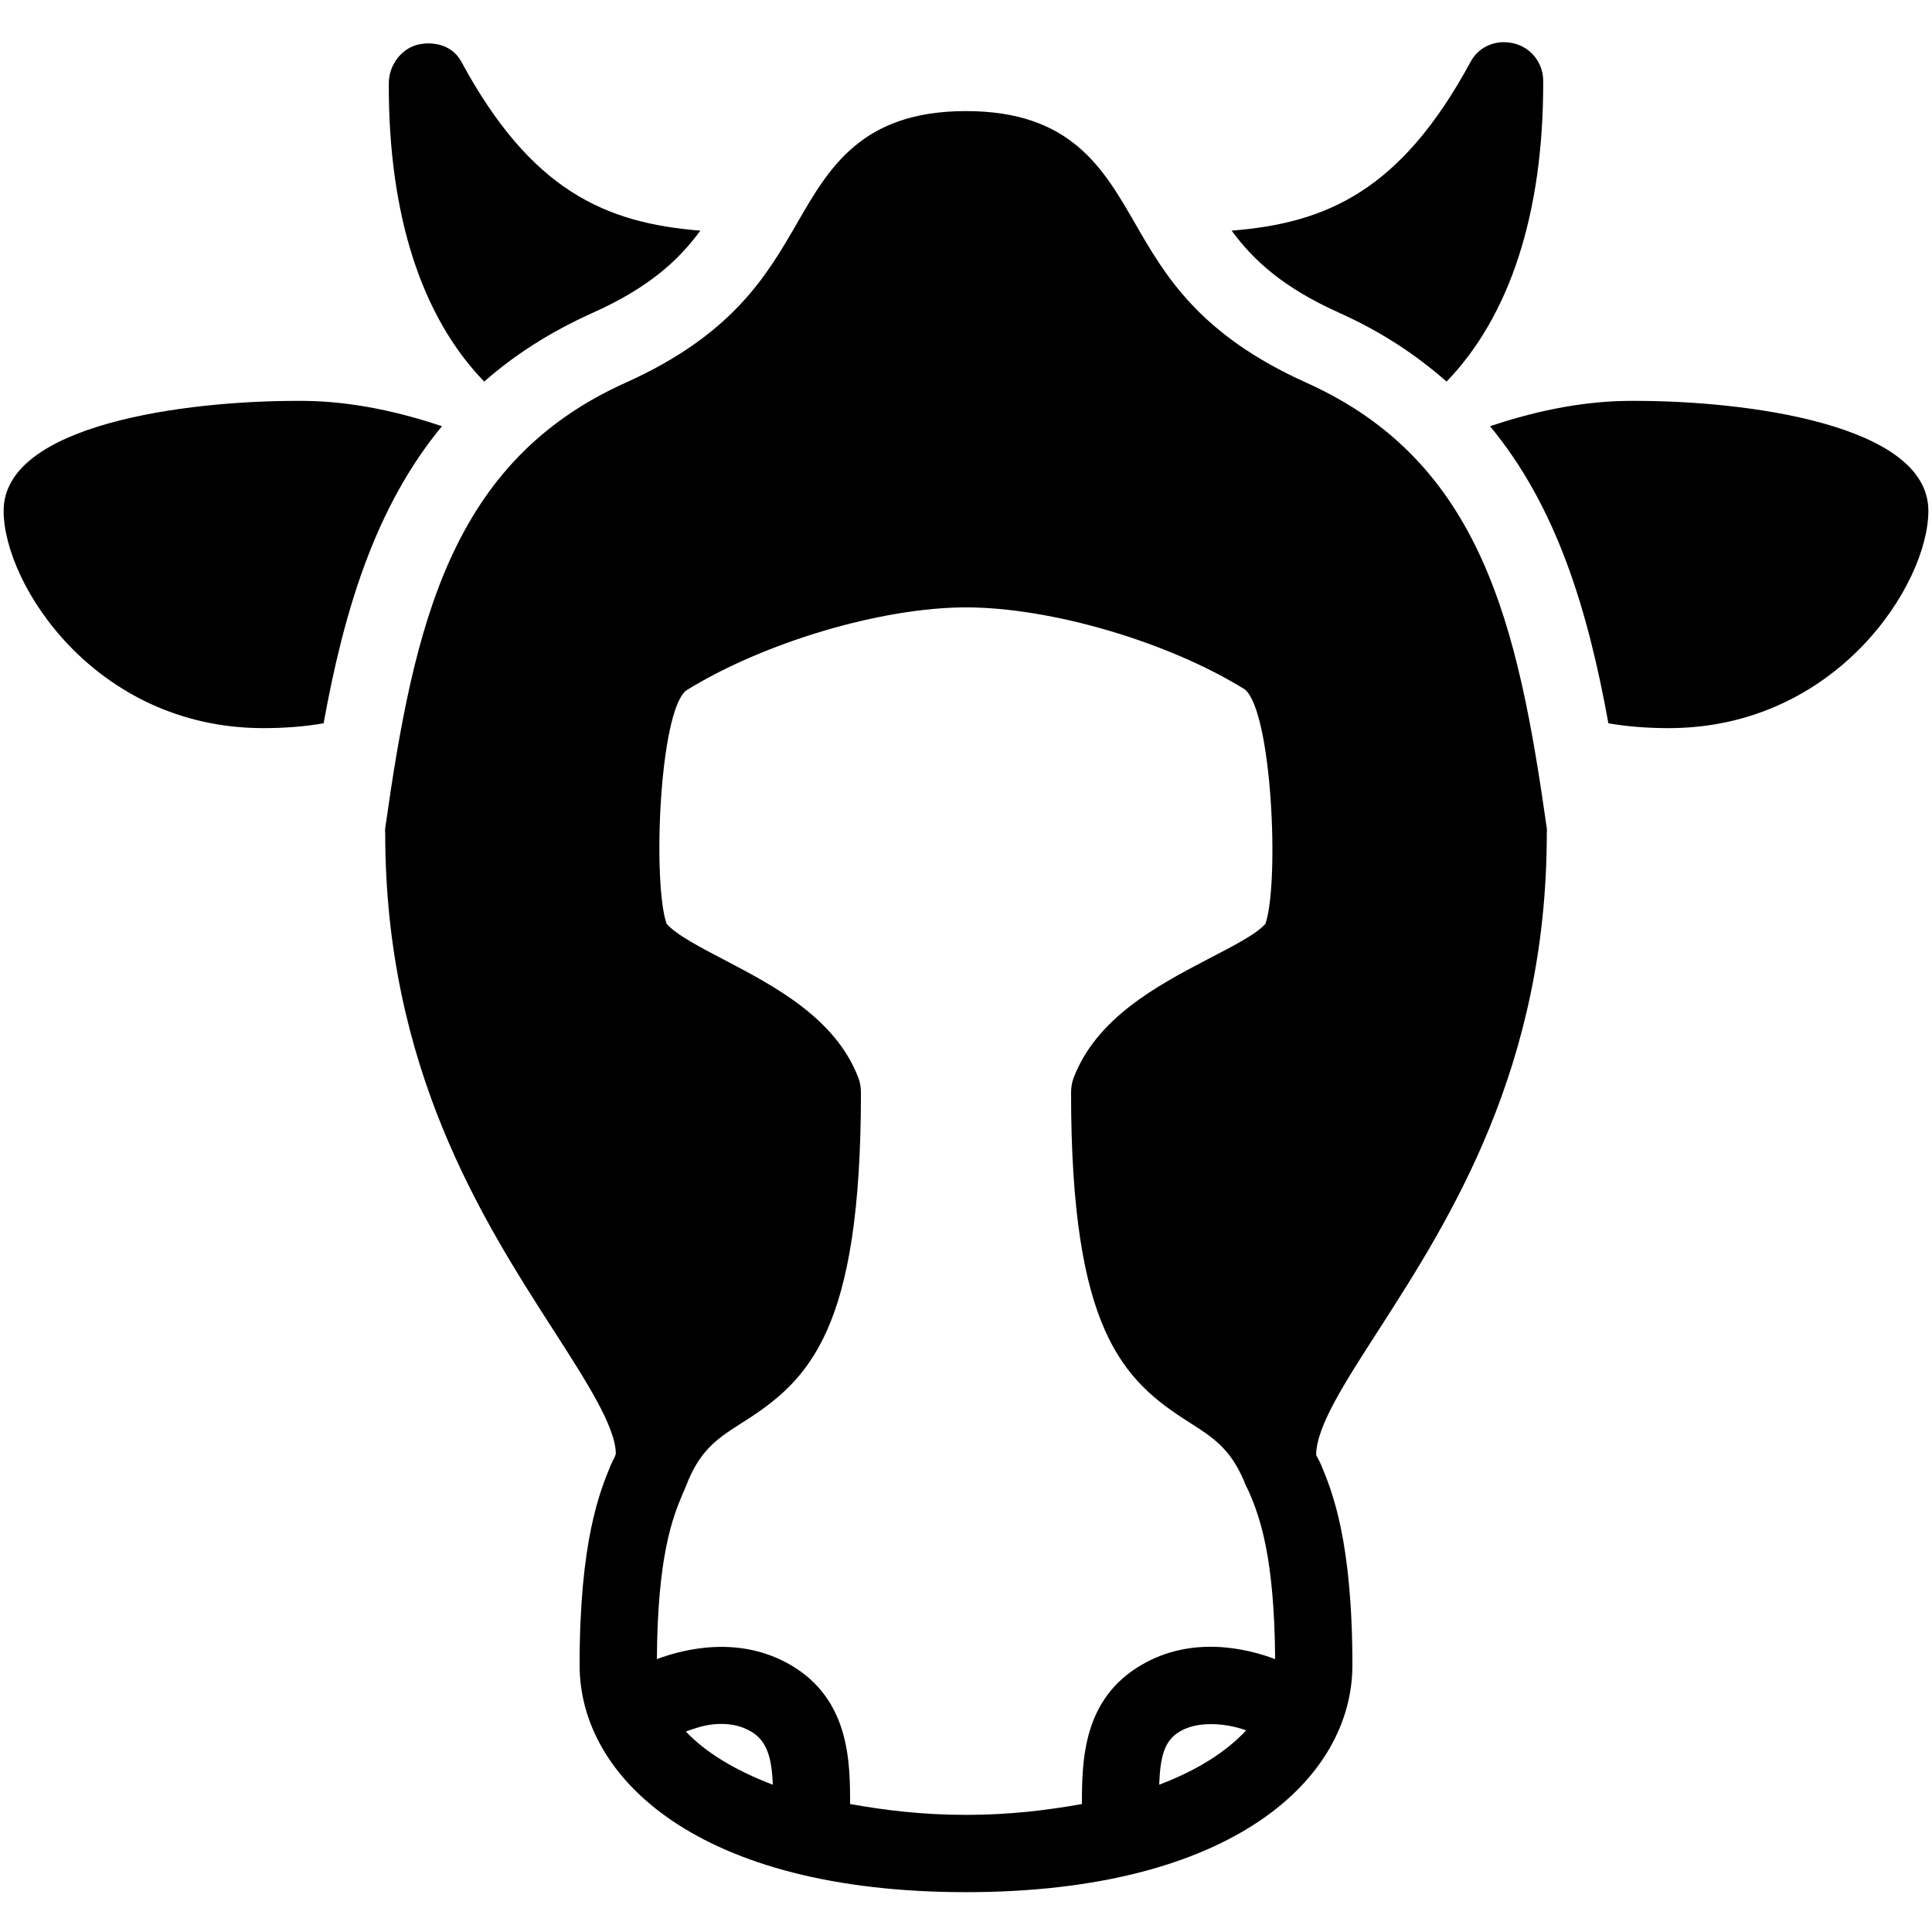 ﻿<?xml version="1.0" encoding="utf-8"?>
<svg xmlns="http://www.w3.org/2000/svg" viewBox="0 0 50 50" width="515" height="515">
  <path d="M38.844 1.094C38.516 1.121 38.227 1.293 38.062 1.594C36.258 4.93 34.344 5.773 31.875 5.969C32.434 6.73 33.195 7.438 34.656 8.094C35.762 8.59 36.656 9.191 37.438 9.875C39.055 8.199 39.949 5.555 39.938 2.094C39.938 1.637 39.633 1.238 39.188 1.125C39.074 1.098 38.953 1.086 38.844 1.094 Z M 11.156 1.125C11.047 1.117 10.922 1.129 10.812 1.156C10.371 1.266 10.062 1.699 10.062 2.156C10.051 5.574 10.914 8.207 12.531 9.875C13.312 9.188 14.238 8.59 15.344 8.094C16.805 7.438 17.566 6.73 18.125 5.969C15.66 5.773 13.742 4.93 11.938 1.594C11.773 1.293 11.484 1.145 11.156 1.125 Z M 25 2.875C22.289 2.875 21.449 4.352 20.625 5.781C19.844 7.133 18.961 8.66 16.188 9.906C11.66 11.941 10.715 16.16 9.969 21.438C9.961 21.484 9.969 21.516 9.969 21.562C9.969 27.625 12.473 31.547 14.312 34.406C15.176 35.75 15.934 36.926 15.938 37.625C15.918 37.707 15.859 37.793 15.812 37.906C15.523 38.594 15 39.883 15 43.094C15 46.023 18.094 48.969 25 48.969C31.906 48.969 35 46.023 35 43.094C35 39.883 34.477 38.594 34.188 37.906C34.141 37.793 34.078 37.695 34.062 37.656C34.062 36.914 34.824 35.75 35.688 34.406C37.527 31.547 40.031 27.625 40.031 21.562C40.031 21.516 40.039 21.484 40.031 21.438C39.285 16.16 38.34 11.941 33.812 9.906C31.039 8.66 30.152 7.133 29.375 5.781C28.551 4.352 27.711 2.875 25 2.875 Z M 7.656 10.375C4.855 10.375 0.094 10.969 0.094 13.219C0.094 15.117 2.461 18.824 6.781 18.844C6.785 18.844 6.809 18.844 6.812 18.844C7.355 18.844 7.879 18.805 8.375 18.719C8.91 15.766 9.723 13.105 11.438 11.031C10.387 10.676 9.148 10.387 7.875 10.375 Z M 42.125 10.375C40.855 10.387 39.613 10.676 38.562 11.031C40.281 13.105 41.09 15.766 41.625 18.719C42.121 18.805 42.645 18.844 43.188 18.844L43.219 18.844C47.539 18.824 49.906 15.117 49.906 13.219C49.906 10.969 45.145 10.375 42.344 10.375 Z M 25 15.719C27.195 15.719 30.234 16.609 32.219 17.844C32.922 18.434 33.113 22.844 32.75 23.906C32.5 24.195 31.816 24.531 31.219 24.844C29.945 25.512 28.371 26.348 27.781 27.906C27.738 28.02 27.719 28.16 27.719 28.281C27.719 34.406 29.043 35.715 30.781 36.812C31.391 37.199 31.836 37.492 32.188 38.312C32.23 38.434 32.293 38.539 32.344 38.656C32.59 39.242 32.984 40.266 33 42.938C32.281 42.664 30.848 42.316 29.531 43.094C28.035 43.973 28 45.535 28 46.688C27.109 46.848 26.125 46.969 25 46.969C23.875 46.969 22.891 46.848 22 46.688C22 45.602 21.992 43.988 20.469 43.094C19.148 42.32 17.719 42.668 17 42.938C17.016 40.266 17.41 39.273 17.656 38.688C17.703 38.574 17.77 38.43 17.812 38.312C18.168 37.48 18.605 37.203 19.219 36.812C20.957 35.715 22.281 34.41 22.281 28.281C22.281 28.16 22.262 28.02 22.219 27.906C21.629 26.344 20.023 25.512 18.75 24.844C18.152 24.531 17.5 24.195 17.25 23.906C16.887 22.844 17.059 18.461 17.75 17.875C19.746 16.633 22.805 15.719 25 15.719 Z M 18.469 44.625C18.793 44.594 19.125 44.629 19.438 44.812C19.84 45.051 19.973 45.465 20 46.188C19.02 45.816 18.25 45.344 17.75 44.812C17.934 44.746 18.188 44.652 18.469 44.625 Z M 31.188 44.625C31.602 44.598 31.996 44.688 32.25 44.781C31.75 45.324 31 45.809 30 46.188C30.027 45.465 30.129 45.051 30.531 44.812C30.738 44.691 30.965 44.641 31.188 44.625Z" />
</svg>